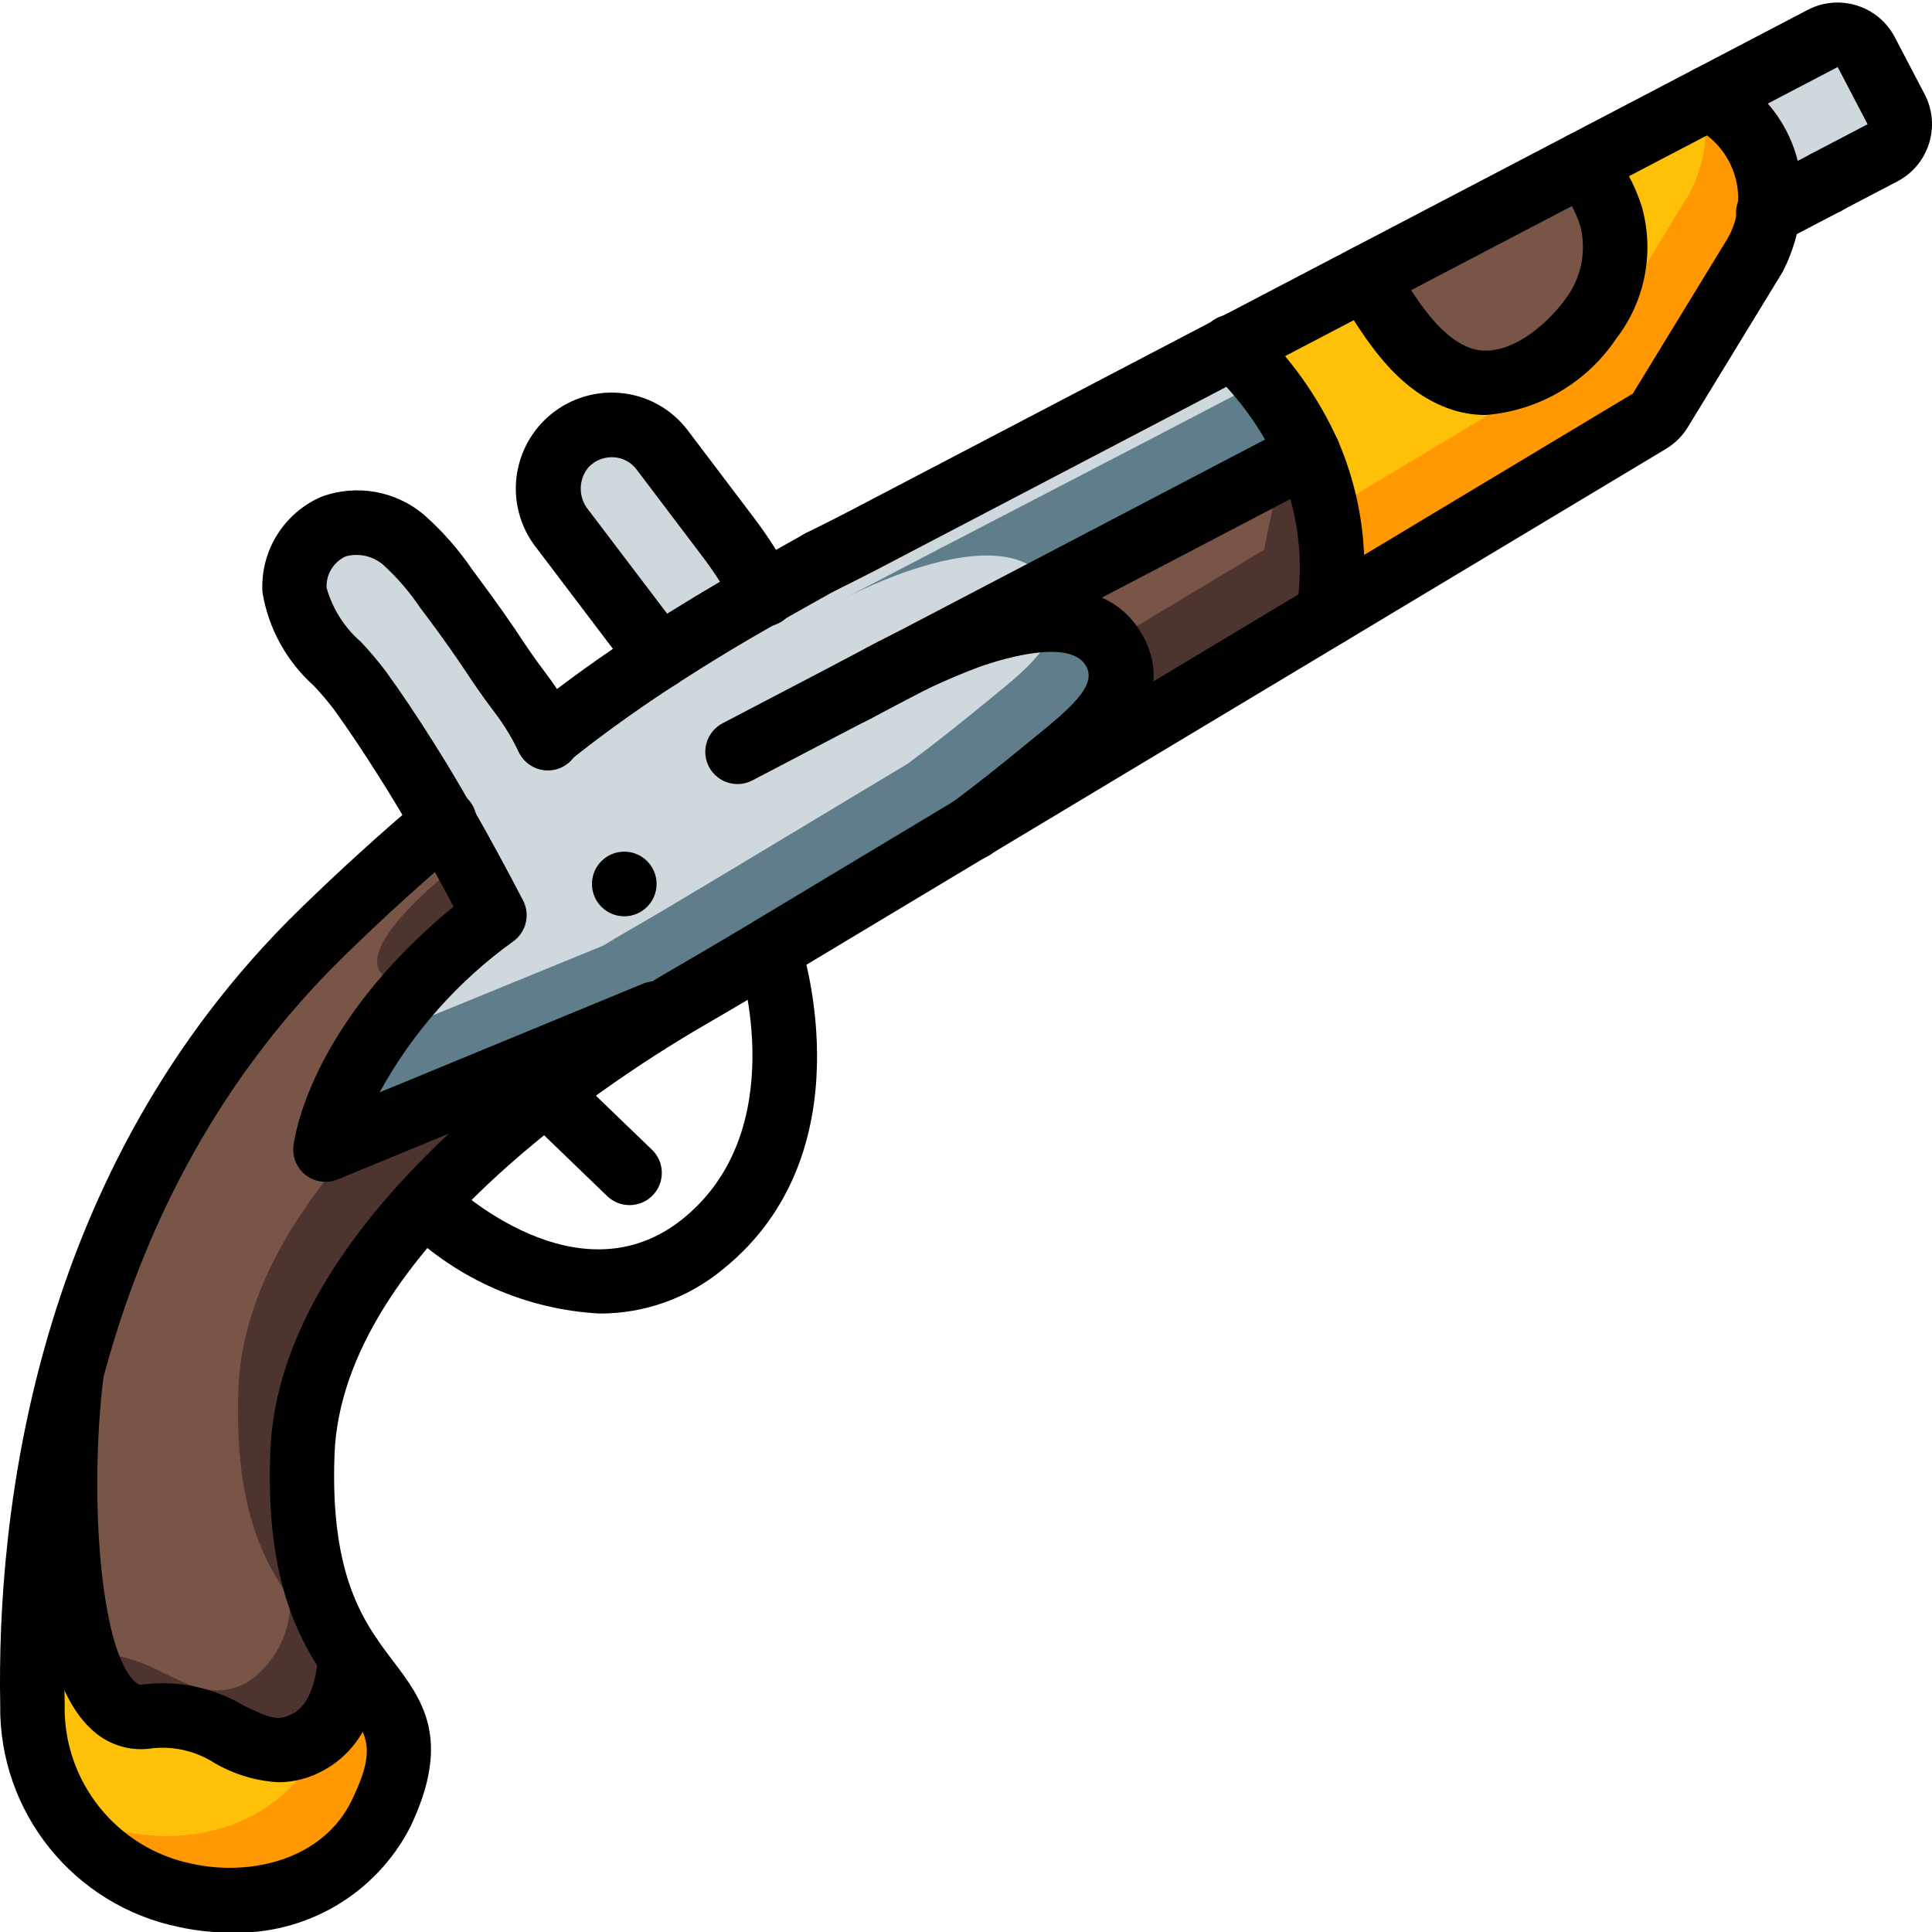 <svg height="511pt" viewBox="0 0 511.671 511" width="511pt" xmlns="http://www.w3.org/2000/svg"><path d="m100.922 479.918c-15.02 31.402-65.961 30.551-85.078-1.789-4.738-8.262-7.238-17.613-7.254-27.137-.293-16.23.621-32.461 2.73-48.555 1.445-11.637 3.582-23.18 6.402-34.562-1.801 15.16.434 30.527 6.484 44.547 5.547 11.605 14.082 18.773 24.406 17.918 2.047 7.254 4.18 13.227 11.262 9.473 1.027-.512 1.965-1.023 2.902-1.535 4.098 9.727 4.012 23.809 14.082 18.516 4.102-1.906 7.965-4.285 11.52-7.082 3.113-2.285 5.102-5.797 5.461-9.641 9.047 12.629 17.324 18.43 7.082 39.848zm0 0" fill="#ff9801"/><path d="m88.379 449.711c-.852 4.594-2.348 9.047-4.438 13.227-11.605 24.32-44.887 29.27-68.098 15.191-4.738-8.262-7.238-17.613-7.254-27.137-.293-16.23.621-32.461 2.73-48.555 3.098 4.637 7.621 8.145 12.887 9.984 5.547 11.605 14.082 18.773 24.406 17.918 2.047 7.254 4.18 13.227 11.262 9.473 1.027-.512 1.965-1.023 2.902-1.535 4.098 9.727 4.012 23.809 14.082 18.516 4.102-1.906 7.965-4.285 11.52-7.082zm0 0" fill="#fec108"/><path d="m498.574 40.195-15.188 7.852s-5.547 2.988-15.02 7.938c-14.266-1.383-.34-21.762-15.957-30.293l15.105-7.938 15.188-7.938c4.195-2.145 9.34-.508 11.52 3.672l7.938 15.102c2.207 4.195.605 9.387-3.586 11.605zm0 0" fill="#cfd8dc"/><path d="m427.93 86.422c-7.512 10.332-29.312 24.148-42.625 19.199-11.488-4.266-17.629-22.504-23.688-32.484l57.512-30.039c3.414 4.18 9.262 7.68 10.797 12.887 3.672 9.969 2.945 21.031-1.996 30.438zm0 0" fill="#795548"/><path d="m351.801 162.223-94.379 56.66c7.254-5.375 6.23-18.602 13.227-24.32 8.277-6.91 11.438.941 4.27-11.773-.258-.426-.426-.77-.684-1.195-6.145-11.18-6.828-16.383-15.445-14.078-.598.168-1.281.34-1.961.594-5.43 1.941-10.73 4.219-15.875 6.828 5.035-2.645 10.582-5.887 16.641-9.641l1.367-.855c5.375-3.328 11.094-7.082 16.98-11.008 20.48-13.398 43.605-29.27 64.938-41.727 5.121-2.988 10.07-5.805 14.934-8.363 7.168 16.383-2.305 48.211-4.012 58.879zm0 0" fill="#4e342e"/><path d="m210.551 165.891c-10.496 5.891-27.965 2.562-35.984 7.684l-5.719-7.512-19.797-26.195c-5.348-6.711-4.984-16.324.852-22.613 3.426-3.527 8.227-5.379 13.133-5.066s9.43 2.754 12.383 6.688l17.238 22.699c3.582 4.777 15.078 18.941 17.895 24.316zm0 0" fill="#cfd8dc"/><path d="m80.102 384.602c-1.109 30.805 6.57 45.398 13.738 55.469.277 8.871-4.047 17.262-11.434 22.184-15.531 8.109-23.98-10.152-43.352-7.082-8.191 1.367-13.738-5.715-17.238-16.98-5.41-23.027-6.797-46.816-4.094-70.316 10.699-45.918 34.09-87.902 67.5-121.172 10.41-10.156 21.188-19.941 32.34-29.355 2.191 3.09 5.012 5.676 8.277 7.594 7.254 5.035 16.555 9.73 19.457 15.277-6.164 4.547-12.035 9.48-17.578 14.762-18.52 18.004-7.684 20.82-7.684 20.82l3.672-.598 52.992-8.105c-27.906 16.98-94.637 62.977-96.598 117.504zm0 0" fill="#4e342e"/><path d="m340.879 111.707c-1.363 13.48-5.035 27.219-6.059 33.535l-60.586 36.352c-6.145-11.18-6.828-16.383-15.445-14.078-.258-.516-.598-1.109-.938-1.707l-.258-.512 1.367-.855 16.98-11.008zm0 0" fill="#795548"/><path d="m159.719 250.117c-12.535 7.574-24.562 15.957-36.012 25.086-28.504 22.699-59.223 55.637-60.586 92.418-1.109 30.805 6.57 45.398 13.738 55.465.277 8.875-4.047 17.266-11.438 22.188-15.527 8.105-23.977-10.156-43.348-7.082h-.258c-5.41-23.027-6.797-46.816-4.094-70.316 10.699-45.918 34.09-87.902 67.5-121.172 10.41-10.156 21.188-19.941 32.34-29.355 2.191 3.09 5.012 5.676 8.277 7.594-38.484 29.699-22.785 33.793-22.785 33.793l24.664-3.754zm0 0" fill="#795548"/><path d="m279.781 163.844c-7.848.035-15.621 1.48-22.953 4.266-5.43 1.941-10.73 4.219-15.875 6.828 10.41-5.461 23.297-12.203 37.461-19.457 24.918-12.969 53.422-27.73 77.738-40.445-2.812-6.316-11.262-10.582-19.367-15.789-3.746-2.168-7.234-4.742-10.414-7.68l-98.133 51.371c-2.898 1.535-6.824 3.5-10.922 5.547-5.035 2.816-9.984 5.547-14.934 8.363-10.496 5.887-19.797 11.605-27.816 16.727-14.594 9.641-24.832 17.406-29.613 21.332-3.684-7.051-8.023-13.738-12.969-19.969 0-.086-.086-.086-.086-.172-3.84-5.715-7.766-11.434-12.031-16.98-3.629-5.516-7.926-10.562-12.801-15.02-1.52-1.219-3.184-2.25-4.949-3.07-4.316-2.027-9.262-2.242-13.738-.598-6.59 2.926-10.695 9.609-10.324 16.812.402 3.984 1.879 7.789 4.266 11.008 3.84 5.547 9.387 10.496 12.969 15.445 4.523 6.227 8.707 12.629 12.801 19.113 3.242 5.207 6.402 10.496 9.473 15.871 3.5 6.059 6.91 12.203 10.156 18.434 1.926 3.668.953 8.191-2.305 10.75-10.16 8.105-19.047 17.684-26.371 28.418-2.289 3.336-4.367 6.816-6.227 10.41-1.539 3.184-.953 6.984 1.469 9.559s6.184 3.387 9.453 2.047l72.961-29.867c2.473-1.535 4.691-2.816 6.484-3.84 8.449-4.863 16.812-9.898 25.09-14.848l49.148-29.527c7.254-5.375 14.168-10.922 21.164-16.637 8.277-6.914 23.723-17.664 16.555-30.379-3.293-5.254-9.168-8.32-15.359-8.023zm0 0" fill="#607d8b"/><path d="m278.16 154.883c-7.254-12.797-27.477-7.508-38.316-3.754-5.43 1.941-10.73 4.219-15.871 6.828 28.16-14.762 75.18-38.996 112.812-58.711-3.746-2.168-7.234-4.742-10.414-7.68l-98.133 51.371c-2.898 1.535-6.824 3.5-10.922 5.547-5.035 2.816-9.984 5.547-14.934 8.363-10.496 5.887-19.797 11.605-27.816 16.727-14.594 9.641-24.832 17.406-29.613 21.332-3.684-7.051-8.023-13.738-12.969-19.969 0-.086-.086-.086-.086-.172-1.535 1.281-2.902 2.305-3.926 3.16-3.684-7.051-8.027-13.738-12.969-19.969-3.84-5.805-7.852-11.52-12.117-17.152-.258-.34-.516-.77-.77-1.109-4.316-2.027-9.262-2.242-13.738-.598-6.59 2.926-10.695 9.609-10.324 16.812.402 3.984 1.879 7.789 4.266 11.008 3.84 5.547 9.387 10.496 12.969 15.445 4.523 6.227 8.707 12.629 12.801 19.113 3.242 5.207 6.402 10.496 9.473 15.871 3.5 6.059 6.91 12.203 10.156 18.434 1.926 3.668.953 8.191-2.305 10.75-10.16 8.105-19.047 17.684-26.371 28.418l60.676-24.832c2.473-1.535 4.691-2.816 6.484-3.84 8.445-4.863 16.809-9.898 25.086-14.848l49.152-29.527c7.254-5.375 14.168-10.922 21.164-16.641 6.23-5.203 16.555-12.629 18.176-21.418.539-2.859.055-5.82-1.367-8.363-.047-.211-.133-.414-.254-.598zm0 0" fill="#cfd8dc"/><path d="m468.367 55.984c-.66 4.035-1.926 7.945-3.754 11.605l-24.918 40.789c-.723 1.16-1.719 2.129-2.902 2.816l-84.992 51.027c1.426-8.945 1.281-18.07-.426-26.965-1.004-5.352-2.637-10.562-4.863-15.531-4.816-10.605-11.656-20.172-20.141-28.16l31.574-16.555 3.672-1.875c1.703 2.812 3.496 5.801 5.461 8.703 4.332 7.859 11.059 14.137 19.199 17.918 13.312 4.949 27.391-5.203 34.902-15.531 6.023-7.629 8.109-17.648 5.629-27.047-1.594-5.16-4.207-9.949-7.68-14.082l29.527-15.445 2.047-1.109 1.707-.852c11.594 5.285 18.156 17.738 15.957 30.293zm0 0" fill="#ff9801"/><path d="m451.387 39c-.66 4.039-1.926 7.949-3.754 11.605l-24.918 40.789c-.723 1.164-1.719 2.133-2.902 2.816l-68.438 41.047c-1.004-5.352-2.637-10.562-4.863-15.531-4.816-10.605-11.656-20.172-20.141-28.16l31.574-16.555c2.609 2.805 5.703 5.117 9.133 6.828 4.332 7.859 11.059 14.137 19.199 17.918 13.312 4.949 27.391-5.203 34.902-15.531 6.023-7.629 8.109-17.648 5.629-27.047-1.594-5.16-4.207-9.949-7.68-14.082l29.527-15.445 2.047-1.109c1.102 4.059 1.336 8.305.684 12.457zm0 0" fill="#fec108"/><path d="m217.281 157.008c-3.961.008-7.406-2.711-8.32-6.57-.91-3.855.953-7.832 4.5-9.598l1.234-.617c3.621-1.809 7.008-3.496 9.629-4.871l254.453-133.086c8.363-4.344 18.664-1.109 23.039 7.238l7.922 15.152c4.348 8.359 1.117 18.66-7.219 23.039l-15.156 7.93c-4.164 2.109-9.254.48-11.418-3.656-2.164-4.137-.602-9.246 3.508-11.465l15.156-7.938-7.914-15.152-254.461 133.117c-2.699 1.41-6.188 3.148-9.898 5.012l-1.246.621c-1.188.57-2.492.859-3.809.844zm0 0"/><path d="m351.828 170.738c-.453 0-.902-.035-1.348-.102-4.656-.738-7.828-5.109-7.094-9.762 2.051-12.781.414-25.879-4.719-37.762-4.34-9.562-10.523-18.184-18.191-25.359-2.285-2.09-3.262-5.258-2.543-8.273.715-3.012 3.012-5.402 5.992-6.238 2.984-.84 6.188.004 8.371 2.207 9.289 8.734 16.77 19.211 22.016 30.832 6.453 14.859 8.523 31.258 5.973 47.258-.656 4.156-4.246 7.215-8.457 7.199zm0 0"/><path d="m393.488 109.574c-3.465 0-6.902-.617-10.148-1.828-13.875-5.164-21.879-18.406-28.32-29.012l-.684-1.137c-1.578-2.609-1.648-5.859-.18-8.535 1.469-2.672 4.25-4.359 7.301-4.422 3.047-.066 5.898 1.5 7.48 4.109l.691 1.152c5.324 8.805 11.367 18.773 19.625 21.879 9.234 3.414 19.996-5.633 25.039-12.535 4.391-5.527 5.969-12.777 4.266-19.629-1.273-4.051-3.352-7.805-6.109-11.031-1.941-2.352-2.48-5.562-1.414-8.418s3.578-4.926 6.586-5.434c3.008-.504 6.055.637 7.996 2.988 4.223 5 7.391 10.805 9.309 17.066 3.242 11.961.691 24.754-6.887 34.559-7.82 11.668-20.547 19.121-34.551 20.227zm0 0"/><path d="m61.004 511.492c-4.559-.004-9.105-.496-13.559-1.469-27.906-5.691-47.809-30.438-47.387-58.914-.914-48.844 8.184-141.176 79.18-210.492 10.496-10.238 21.531-20.281 32.805-29.789 2.312-2.074 5.574-2.73 8.512-1.703s5.082 3.57 5.598 6.637c.52 3.066-.676 6.172-3.113 8.105-10.945 9.242-21.672 18.988-31.871 28.961-66.363 64.84-74.895 151.871-74.043 197.977-.566 20.555 13.789 38.52 33.961 42.504 14.84 3.227 34.383-.762 42.184-17.066 6.656-13.938 4.078-17.324-2.773-26.367-8.594-11.336-20.371-26.855-18.93-65.562 2.297-63.07 82.773-114.227 107.367-128.41 8.379-4.855 16.742-9.805 24.984-14.797l228.516-137.207 24.918-40.781c3.051-5.113 3.809-11.273 2.082-16.973-1.727-5.699-5.777-10.406-11.152-12.961-4.137-2.266-5.652-7.453-3.391-11.59 2.266-4.137 7.453-5.652 11.59-3.387 13.109 6.293 21.242 19.762 20.703 34.293-.293 6.68-2.02 13.219-5.07 19.168l-25.113 41.129c-1.441 2.355-3.43 4.324-5.793 5.742l-228.508 137.148c-8.32 5.027-16.758 10.027-25.25 14.961-22.699 13.082-96.879 59.938-98.859 114.262-1.211 32.621 8.039 44.816 15.473 54.613 7.73 10.188 15.711 20.719 4.582 44.039-9.141 17.742-27.695 28.617-47.641 27.93zm0 0"/><path d="m195.316 207.312c-3.922 0-7.34-2.68-8.277-6.488-.941-3.809.84-7.77 4.312-9.598 3.863-2.031 78.703-41.172 151.184-79.078 2.699-1.414 5.953-1.281 8.527.352s4.086 4.516 3.961 7.562c-.129 3.047-1.867 5.793-4.57 7.207l-151.184 79.07c-1.219.641-2.574.977-3.953.973zm0 0"/><path d="m468.332 64.516c-3.934.012-7.371-2.668-8.312-6.492-.941-3.82.855-7.793 4.348-9.609l15.102-7.887c2.715-1.531 6.047-1.461 8.695.18 2.648 1.641 4.191 4.598 4.023 7.707-.168 3.113-2.016 5.887-4.824 7.234l-15.078 7.895c-1.219.641-2.574.973-3.953.973zm0 0"/><path d="m257.414 227.461c-3.672 0-6.934-2.352-8.094-5.836-1.164-3.484.035-7.32 2.977-9.523 6.152-4.582 12.566-9.652 20.812-16.445l2.207-1.793c9.977-8.047 14.891-13.258 12.34-17.781-4.07-7.219-21-2.32-28.074.117-8.711 3.266-17.156 7.207-25.258 11.785l-4.762 2.562c-4.18 2.184-9.336.566-11.52-3.609-2.184-4.18-.57-9.336 3.609-11.523l4.676-2.465c8.883-4.984 18.145-9.266 27.699-12.801 30.617-10.539 43.266-1.707 48.496 7.629 10.137 17.973-7.852 32.48-16.488 39.461l-2.082 1.703c-8.465 6.98-15.086 12.203-21.477 16.957-1.48 1.043-3.25 1.59-5.062 1.562zm0 0"/><path d="m158.82 347.543c-19.301-1.027-37.574-9.012-51.438-22.477-3.395-3.27-3.5-8.672-.23-12.066 3.27-3.398 8.668-3.5 12.066-.23 1.363 1.305 33.996 31.973 61.637 9.668 29.012-23.441 15.121-67.133 14.973-67.578-1.348-4.438 1.098-9.145 5.508-10.59 4.41-1.445 9.168.898 10.707 5.273.734 2.254 17.605 55.41-20.48 86.188-9.188 7.66-20.781 11.84-32.742 11.812zm0 0"/><path d="m166.73 318.828c-2.207 0-4.332-.859-5.922-2.391l-19.48-18.773c-2.195-2.117-3.094-5.242-2.359-8.199.734-2.961 2.992-5.301 5.922-6.145s6.086-.059 8.281 2.055l19.488 18.773c2.516 2.422 3.301 6.129 1.984 9.363-1.316 3.23-4.465 5.336-7.957 5.316zm0 0"/><path d="m144.996 203.438c-3.594 0-6.801-2.254-8.023-5.633-1.219-3.379-.191-7.164 2.57-9.461 9.746-7.805 19.887-15.102 30.379-21.863 9.781-6.289 19.004-11.852 28.262-17.066l14.91-8.379c4.109-2.309 9.312-.852 11.621 3.258s.852 9.316-3.258 11.625l-14.926 8.379c-8.961 5.016-17.922 10.402-27.309 16.477-9.938 6.395-19.547 13.293-28.781 20.668-1.527 1.281-3.453 1.988-5.445 1.996zm0 0"/><path d="m174.609 182.105c-2.66.004-5.168-1.234-6.785-3.344l-25.602-33.793c-6.344-7.883-7.402-18.781-2.695-27.738 4.707-8.961 14.281-14.27 24.371-13.52 7.316.531 14.035 4.23 18.398 10.129l17.117 22.613c3.961 5.184 7.473 10.699 10.496 16.484 1.504 2.711 1.422 6.023-.219 8.656-1.641 2.629-4.578 4.164-7.672 4.008-3.098-.156-5.863-1.977-7.23-4.762-2.574-4.926-5.566-9.621-8.941-14.035l-17.203-22.727c-1.426-1.93-3.625-3.137-6.02-3.309-2.496-.172-4.941.766-6.688 2.559-2.793 3.25-2.848 8.039-.129 11.348l25.602 33.742c1.977 2.578 2.32 6.055.883 8.969-1.434 2.914-4.402 4.762-7.652 4.762zm0 0"/><path d="m86.246 312.664c-2.43.016-4.75-1.008-6.379-2.809-1.629-1.801-2.414-4.211-2.156-6.629.145-1.328 3.816-31.785 42.418-63.453-3.137-5.906-6.477-12.023-10.016-18.098-3.004-5.375-6.086-10.539-9.309-15.633-4.586-7.289-8.535-13.203-12.484-18.648-1.637-2.137-3.387-4.188-5.242-6.141-7.215-6.461-12.004-15.191-13.574-24.75-.613-10.879 5.637-20.984 15.648-25.289 9.285-3.418 19.688-1.559 27.215 4.863 4.824 4.27 9.094 9.125 12.715 14.453l1.602 2.168c4.645 6.223 8.688 11.949 12.367 17.578 2.617 3.867 4.266 6.043 5.512 7.723 3.078 4.027 5.738 8.359 7.934 12.93 1.559 2.715 1.504 6.059-.137 8.723-1.641 2.664-4.609 4.215-7.73 4.043-3.125-.172-5.902-2.039-7.242-4.863-1.777-3.738-3.938-7.281-6.453-10.566-1.383-1.844-3.164-4.207-6.094-8.531-3.547-5.418-7.398-10.891-11.844-16.836l-1.707-2.262c-2.773-4.141-6.035-7.934-9.711-11.301-2.734-2.406-6.492-3.281-10.008-2.328-3.238 1.48-5.25 4.781-5.078 8.336 1.586 5.605 4.785 10.621 9.199 14.422 2.258 2.414 4.391 4.941 6.391 7.57 4.184 5.777 8.348 11.945 13.117 19.574 3.367 5.324 6.602 10.75 9.703 16.273 4.906 8.43 9.445 16.965 13.602 24.91 1.938 3.695.914 8.254-2.414 10.77-14.711 10.531-26.867 24.238-35.559 40.105l69.734-28.773c2.816-1.164 6.043-.738 8.461 1.121 2.418 1.859 3.66 4.867 3.258 7.887-.398 3.023-2.383 5.605-5.199 6.77l-87.281 36.027c-1.031.43-2.141.656-3.258.664zm0 0"/><path d="m173.891 233.773c0 4.73-3.832 8.562-8.559 8.562-4.727 0-8.559-3.832-8.559-8.562 0-4.727 3.832-8.559 8.559-8.559 4.727 0 8.559 3.832 8.559 8.559zm0 0"/><path d="m73.742 471.676c-5.926-.336-11.688-2.059-16.828-5.035-4.836-3.129-10.586-4.535-16.324-3.992-6.145 1.047-12.414-.969-16.801-5.402-18.09-17.367-15.879-73.285-13.441-94.02.168-3.961 3.039-7.285 6.934-8.027 3.891-.738 7.785 1.297 9.391 4.922.488 1.105.738 2.297.734 3.504.008.395-.012.789-.059 1.18-3.688 30.539-.938 71.297 8.262 80.129 1.016.973 1.586.98 2.262.852 9.238-1.164 18.598.785 26.605 5.539 7.098 3.5 9.309 4.164 13.031 2.203 4.898-2.562 6.363-9.848 6.742-15.516.199-3.047 2.008-5.758 4.75-7.109 2.738-1.352 5.992-1.141 8.531.559 2.543 1.695 3.984 4.621 3.785 7.668-1.195 18.176-9.293 26.086-15.863 29.52-3.594 1.961-7.617 3-11.711 3.027zm0 0"/></svg>